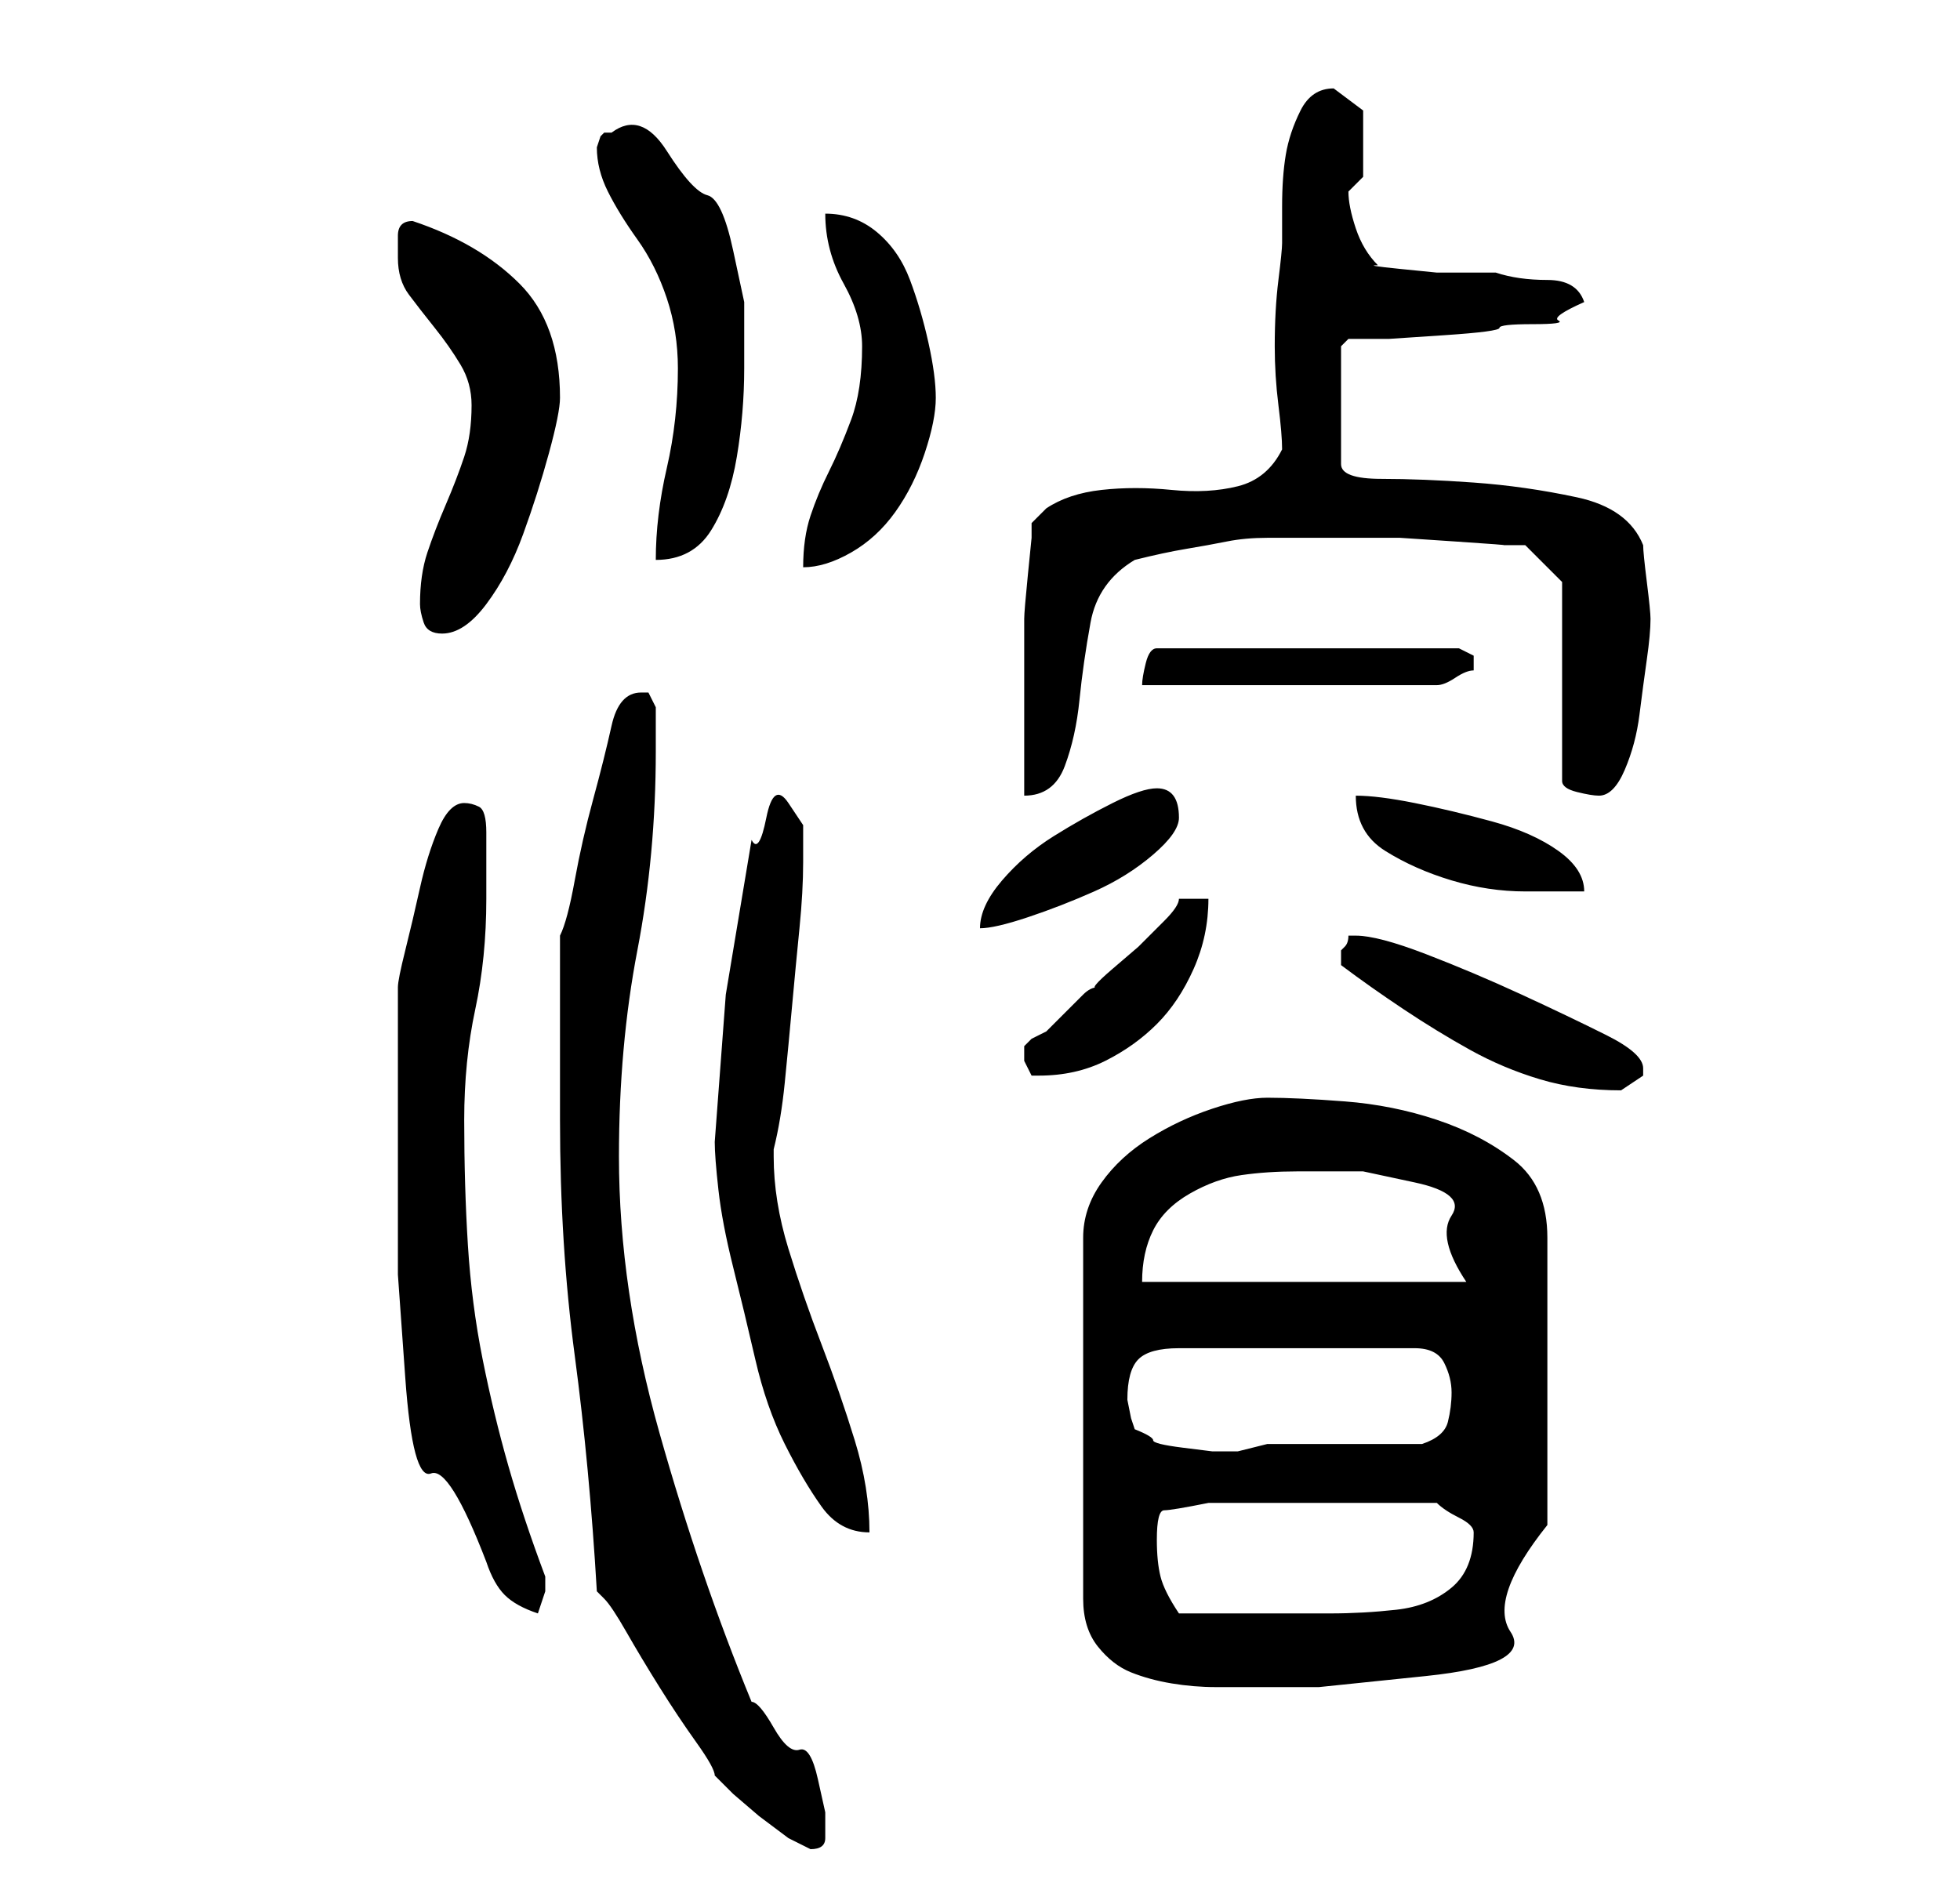 <?xml version="1.0" standalone="no"?>
<!DOCTYPE svg PUBLIC "-//W3C//DTD SVG 1.1//EN" "http://www.w3.org/Graphics/SVG/1.1/DTD/svg11.dtd" >
<svg xmlns="http://www.w3.org/2000/svg" xmlns:xlink="http://www.w3.org/1999/xlink" version="1.1" viewBox="-10 0 266 256">
   <path fill="currentColor"
d="M71 216l0.5 0.5l0.5 0.5q1 1 3 4.5t4.5 7.5t5 7.5t2.5 4.5l2.5 2.5t3.5 3l4 3t3 1.5q2 0 2 -1.5v-3.5t-1 -4.5t-2.5 -4t-3.5 -3t-3 -3.5q-7 -17 -12.5 -36.5t-5.5 -37.5q0 -15 2.5 -28t2.5 -27v-6l-0.5 -1l-0.5 -1h-1v0q-3 0 -4 4.5t-2.5 10t-2.5 11t-2 7.5v5.5v7.5v7.5
v4.5q0 17 2 32t3 32zM162 149q-3 0 -7.5 1.5t-8.5 4t-6.5 6t-2.5 7.5v49q0 4 2 6.5t4.5 3.5t5.5 1.5t6 0.5h14t14.5 -1.5t11.5 -6t5 -14.5v-39q0 -7 -4.5 -10.5t-10.5 -5.5t-12.5 -2.5t-10.5 -0.5zM44 158v15t1 14t3.5 13t7.5 12q1 3 2.5 4.5t4.5 2.5l0.5 -1.5l0.5 -1.5v-1
v-1q-3 -8 -5 -15t-3.5 -14.5t-2 -15.5t-0.5 -17q0 -8 1.5 -15t1.5 -15v-9q0 -3 -1 -3.5t-2 -0.5q-2 0 -3.5 3.5t-2.5 8t-2 8.5t-1 5v4v6v8v6zM147 209q0 -4 1 -4t6 -1h2h4h5h4h3h5h5h3q1 1 3 2t2 2q0 5 -3 7.5t-7.5 3t-9 0.5h-7.5h-3h-4h-3.5h-2.5q-2 -3 -2.5 -5t-0.5 -5z
M87 155q0 2 0.5 6.5t2 10.5t3 12.5t4 11.5t5 8.5t6.5 3.5q0 -6 -2 -12.5t-4.5 -13t-4.5 -13t-2 -12.5v-1q1 -4 1.5 -9t1 -10.5t1 -10.5t0.5 -9v-5t-2 -3t-3 2t-2 3l-3.5 21t-1.5 20zM144 194l-0.5 -1.5t-0.5 -2.5q0 -4 1.5 -5.5t5.5 -1.5h32q3 0 4 2t1 4t-0.5 4t-3.5 3h-3.5
h-6.5h-5.5h-3.5h-2t-2 0.5t-2 0.5h-1h-2.5t-4 -0.5t-4 -1t-2.5 -1.5zM166 159h9t7 1.5t5 4.5t2 9h-44q0 -4 1.5 -7t5 -5t7 -2.5t7.5 -0.5zM172 131q4 3 8.5 6t9 5.5t9.5 4t11 1.5l1.5 -1l1.5 -1v-1q0 -2 -5 -4.5t-11.5 -5.5t-13 -5.5t-9.5 -2.5h-1q0 1 -0.5 1.5l-0.5 0.5v1
v0v1zM129 143v1l0.5 1l0.5 1h1q5 0 9 -2t7 -5t5 -7.5t2 -9.5h-4q0 1 -2 3l-3.5 3.5t-3.5 3t-2 2.5q-1 0 -2 1l-2.5 2.5l-2.5 2.5t-2 1l-1 1v1zM147 107q-2 0 -6 2t-8 4.5t-7 6t-3 6.5q2 0 6.5 -1.5t9 -3.5t8 -5t3.5 -5q0 -4 -3 -4zM174 108q0 5 4 7.5t9 4t10 1.5h8
q0 -3 -3.5 -5.5t-9 -4t-10.5 -2.5t-8 -1zM164 61q-2 4 -6 5t-9 0.5t-9.5 0t-7.5 2.5l-2 2v2t-0.5 5t-0.5 6v5v4v5.5v5.5v4q4 0 5.5 -4t2 -9t1.5 -10.5t6 -8.5q4 -1 7 -1.5t5.5 -1t5.5 -0.5h6h5h7t7.5 0.5t6.5 0.5h3l5 5v27q0 1 2 1.5t3 0.5q2 0 3.5 -3.5t2 -7.5t1 -7.5
t0.5 -5.5q0 -1 -0.5 -5t-0.5 -5q-2 -5 -9 -6.5t-14 -2t-12.5 -0.5t-5.5 -2v-16l1 -1h5.5t7.5 -0.5t7.5 -1t4.5 -0.5t3.5 -0.5t3.5 -2.5q-1 -3 -5 -3t-7 -1h-3h-5t-5 -0.5t-3 -0.5q-2 -2 -3 -5t-1 -5l1 -1l1 -1v-1v-3v-5t-4 -3q-3 0 -4.5 3t-2 6t-0.5 7v5q0 1 -0.5 5t-0.5 9
q0 4 0.5 8t0.5 6zM190 90v-0.5v-0.5l-1 -0.5l-1 -0.5h-41q-1 0 -1.5 2t-0.5 3h40q1 0 2.5 -1t2.5 -1v-0.5v-0.5zM47 82q0 1 0.5 2.5t2.5 1.5q3 0 6 -4t5 -9.5t3.5 -11t1.5 -7.5q0 -10 -5.5 -15.5t-14.5 -8.5q-2 0 -2 2v3q0 3 1.5 5t3.5 4.5t3.5 5t1.5 5.5q0 4 -1 7t-2.5 6.5
t-2.5 6.5t-1 7zM82 50q0 7 -1.5 13.5t-1.5 12.5q5 0 7.5 -4t3.5 -10t1 -12v-9t-1.5 -7t-3.5 -7.5t-5.5 -6t-7.5 -2.5h-0.5h-0.5l-0.5 0.5t-0.5 1.5v0v0q0 3 1.5 6t4 6.5t4 8t1.5 9.5zM107 47q0 6 -1.5 10t-3 7t-2.5 6t-1 7q3 0 6.5 -2t6 -5.5t4 -8t1.5 -7.5t-1 -7.5
t-2.5 -8.5t-4.5 -6.5t-7 -2.5q0 5 2.5 9.5t2.5 8.5z" />
</svg>
